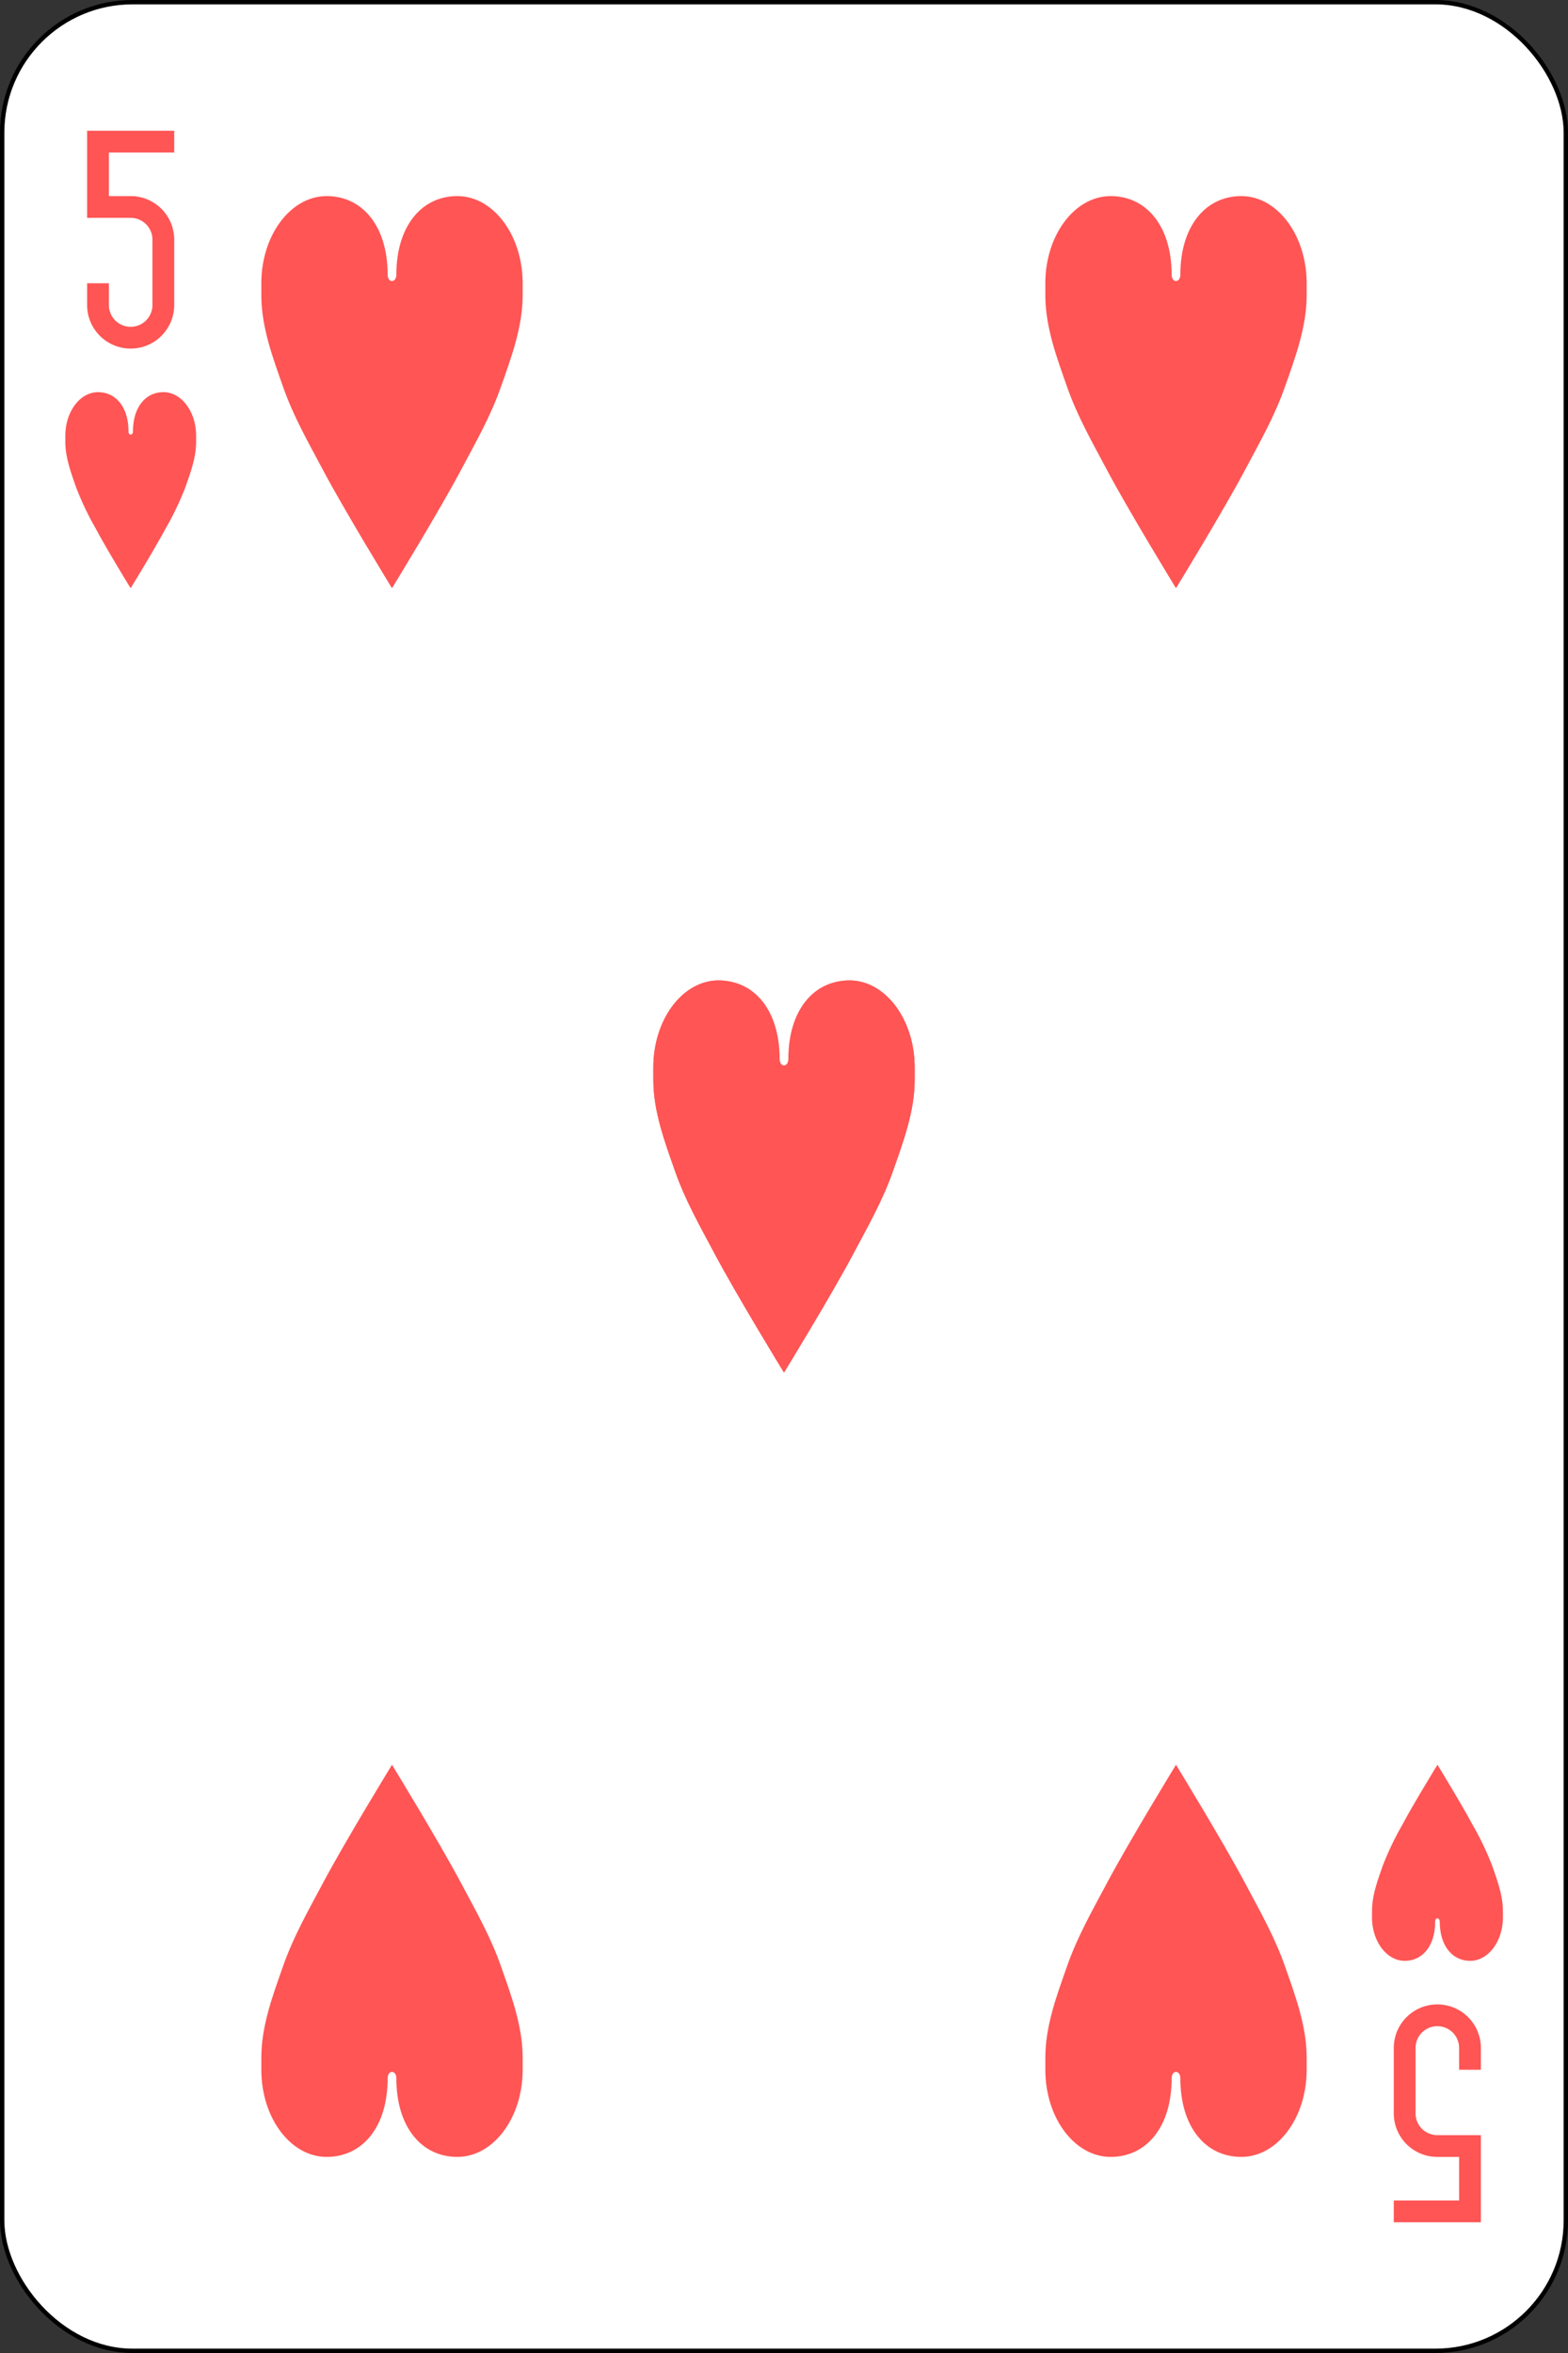 <svg xmlns="http://www.w3.org/2000/svg" viewBox="0 0 360 540"><rect x="0" y="0" width="360" height="540" fill="#333333" stroke="none"/><defs><style>.cls-2{fill:#f55}</style></defs><g id="2" data-name="1"><g id="svg2"><g id="h05"><rect id="rect6472-58" x=".5" y=".5" width="359" height="539" rx="29.94" style="fill:#fff;stroke:#000"/><path id="path3126-1-6" class="cls-2" d="M179 245c0-11.05-5.72-20-14-20s-15 8.95-15 20v2.81c0 7.3 2.68 14.38 5 21 2.39 6.81 5.83 12.78 9.06 18.88C169.06 297.13 180 315 180 315s10.94-17.87 15.94-27.31c3.23-6.1 6.67-12.07 9.06-18.88 2.32-6.62 5-13.7 5-21V245c0-11.05-6.72-20-15-20s-14 8.95-14 20Z"/><path id="rect3163-6-0-0-2" class="cls-2" d="M20 30v20h10a5 5 0 0 1 5 5v15a5 5 0 0 1-10 0v-5h-5v5a10 10 0 0 0 20 0V55a10 10 0 0 0-10-10h-5V35h15v-5H20Z"/><path id="rect3163-6-0-0-2-4" class="cls-2" d="M340 510v-20h-10a5 5 0 0 1-5-5v-15a5 5 0 0 1 10 0v5h5v-5a10 10 0 0 0-20 0v15a10 10 0 0 0 10 10h5v10h-15v5h20Z"/><path id="path3126-2" class="cls-2" d="M89 63c0-11-5.72-18-14-18s-15 9-15 20v2.81c0 7.3 2.68 14.38 5 21 2.39 6.81 5.83 12.78 9.06 18.88C79.06 117.13 90 135 90 135s10.94-17.87 15.94-27.31c3.23-6.1 6.67-12.07 9.06-18.88 2.32-6.62 5-13.7 5-21V65c0-11-6.72-20-15-20s-14 7-14 18c0 2-2 2-2 0Z"/><path id="path3126-17-6" class="cls-2" d="M269 63c0-11-5.72-18-14-18s-15 9-15 20v2.81c0 7.3 2.68 14.38 5 21 2.39 6.81 5.83 12.78 9.06 18.88C259.06 117.13 270 135 270 135s10.94-17.87 15.94-27.31c3.23-6.1 6.67-12.07 9.06-18.88 2.32-6.62 5-13.7 5-21V65c0-11-6.72-20-15-20s-14 7-14 18c0 2-2 2-2 0Z"/><path id="path3126-4-5" class="cls-2" d="M179 243c0-11.05-5.72-18-14-18s-15 8.95-15 20v2.81c0 7.3 2.68 14.38 5 21 2.39 6.81 5.83 12.78 9.06 18.88C169.06 297.13 180 315 180 315s10.94-17.87 15.94-27.31c3.23-6.1 6.67-12.07 9.06-18.88 2.32-6.62 5-13.7 5-21V245c0-11.05-6.72-20-15-20s-14 6.95-14 18c0 2-2 2-2 0Z"/><path id="path3126-0-3" class="cls-2" d="M89 477c0 11.05-5.72 18-14 18s-15-8.95-15-20v-2.81c0-7.3 2.68-14.38 5-21 2.39-6.81 5.83-12.78 9.06-18.88C79.06 422.87 90 405 90 405s10.94 17.87 15.94 27.31c3.23 6.1 6.67 12.07 9.06 18.88 2.32 6.62 5 13.7 5 21V475c0 11.05-6.72 20-15 20s-14-6.95-14-18c0-2-2-2-2 0Z"/><path id="path3126-9-92" class="cls-2" d="M269 477c0 11.05-5.72 18-14 18s-15-8.95-15-20v-2.81c0-7.3 2.68-14.38 5-21 2.39-6.81 5.83-12.78 9.06-18.88C259.06 422.87 270 405 270 405s10.94 17.87 15.94 27.31c3.23 6.1 6.67 12.07 9.06 18.88 2.32 6.62 5 13.7 5 21V475c0 11.05-6.72 20-15 20s-14-6.95-14-18c0-2-2-2-2 0Z"/><path id="path3126-1-4-4" class="cls-2" d="M29.5 99c0-5.52-2.86-9-7-9S15 94.48 15 100v1.41c0 3.65 1.34 7.18 2.5 10.5a68.35 68.35 0 0 0 4.5 9.43c2.5 4.72 8 13.66 8 13.66s5.47-8.94 8-13.66a68.35 68.35 0 0 0 4.53-9.43c1.16-3.32 2.5-6.85 2.5-10.5V100c0-5.52-3.36-10-7.5-10s-7 3.48-7 9c-.03 1-1.03 1-1.03 0Z"/><path id="path3126-1-8" class="cls-2" d="M329.5 441c0 5.52-2.86 9-7 9s-7.5-4.48-7.5-10v-1.41c0-3.65 1.34-7.18 2.5-10.5a68.35 68.35 0 0 1 4.53-9.43c2.5-4.72 8-13.66 8-13.66s5.47 8.94 8 13.66a68.35 68.35 0 0 1 4.53 9.43c1.16 3.32 2.5 6.85 2.5 10.5V440c0 5.52-3.36 10-7.5 10s-7-3.48-7-9c-.06-1-1.06-1-1.06 0Z"/></g></g></g></svg>